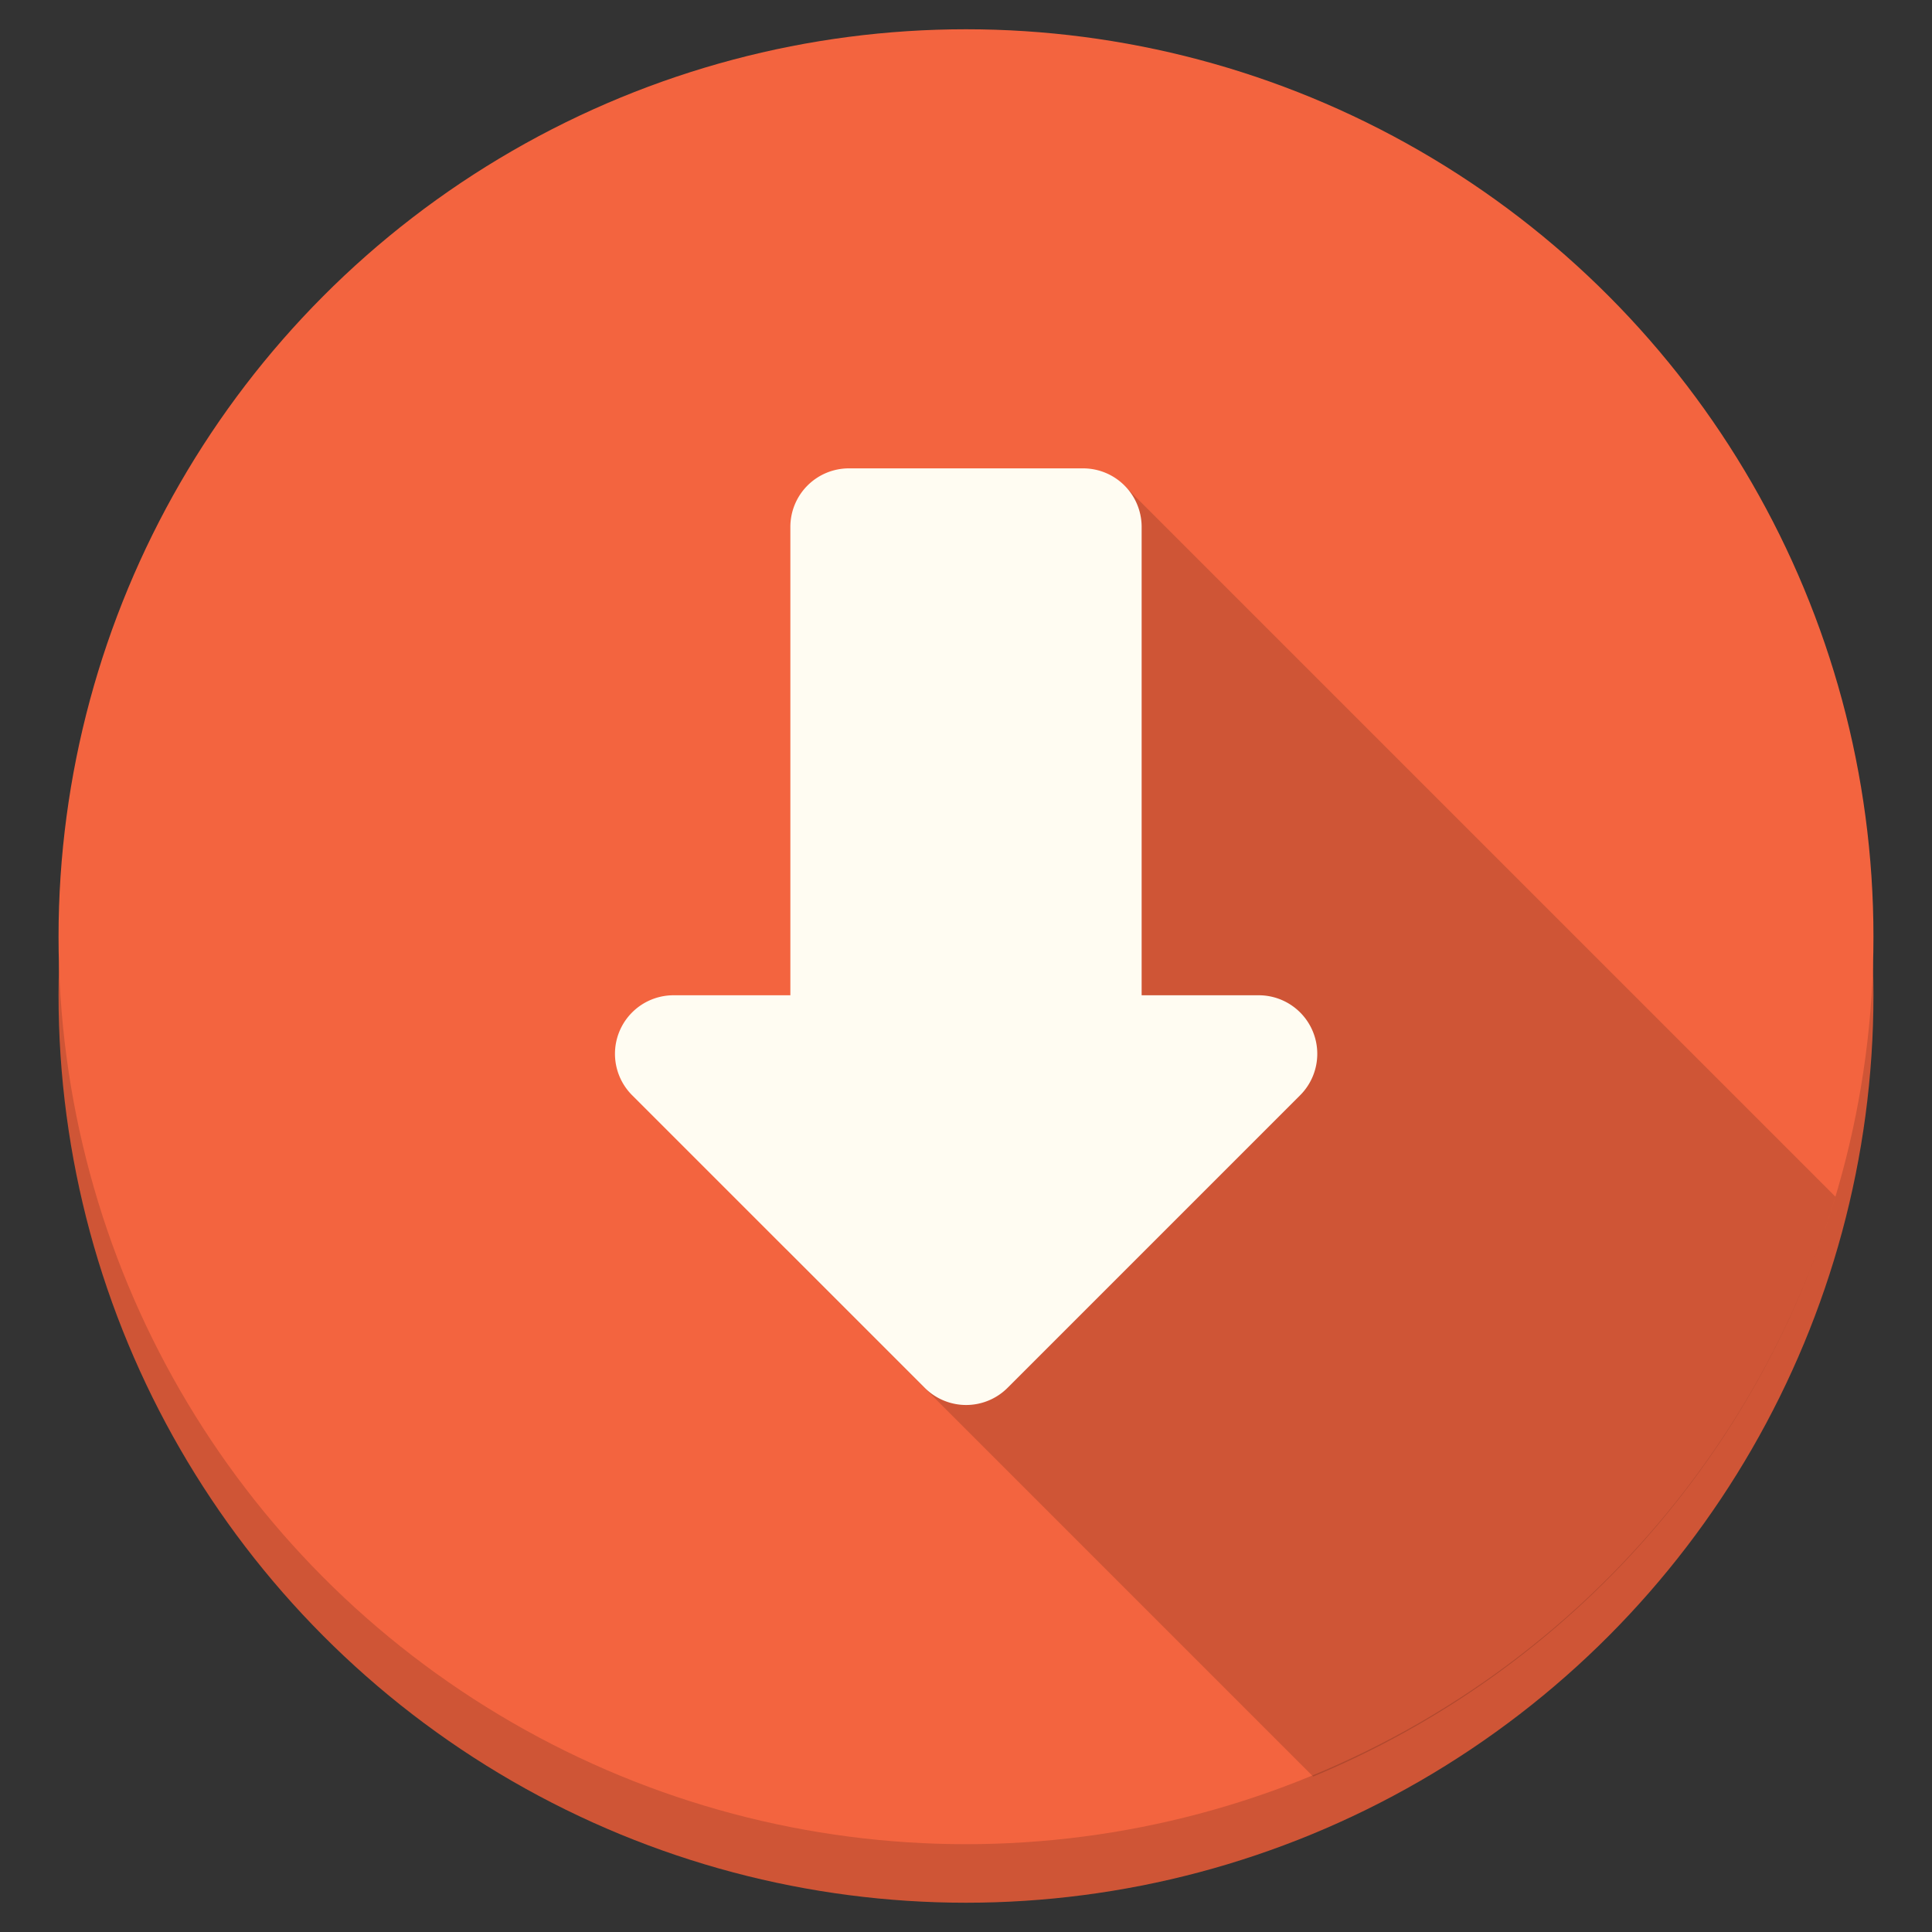 <svg id="Icons" xmlns="http://www.w3.org/2000/svg" viewBox="0 0 66 66"><rect x="0" y="0" width="66" height="66" fill="#333333" stroke="none"/><defs><style>.cls-1{fill:#cf5536;}.cls-2{fill:#f3643f;}.cls-3{opacity:0.15;}.cls-4{fill:#fffcf2;}</style></defs><title>down-arrow</title><g id="Arrow"><g id="Circle_Shadow" data-name="Circle Shadow"><circle class="cls-1" cx="33" cy="34" r="31"/></g><g id="Circle"><circle class="cls-2" cx="33" cy="32" r="31"/></g><path id="Long_Shadow" data-name="Long Shadow" class="cls-3" d="M26.86,42.69l18,18A31.07,31.07,0,0,0,62.7,40.88l-24.3-24.3Z"/><g id="Arrow-2" data-name="Arrow"><path class="cls-4" d="M45,36a2,2,0,0,0-2-2H39V18a2,2,0,0,0-2-2H29a2,2,0,0,0-2,2V34H23a2,2,0,0,0-1.41,3.41l10,10a2,2,0,0,0,2.83,0l10-10A2,2,0,0,0,45,36Z"/></g></g></svg>